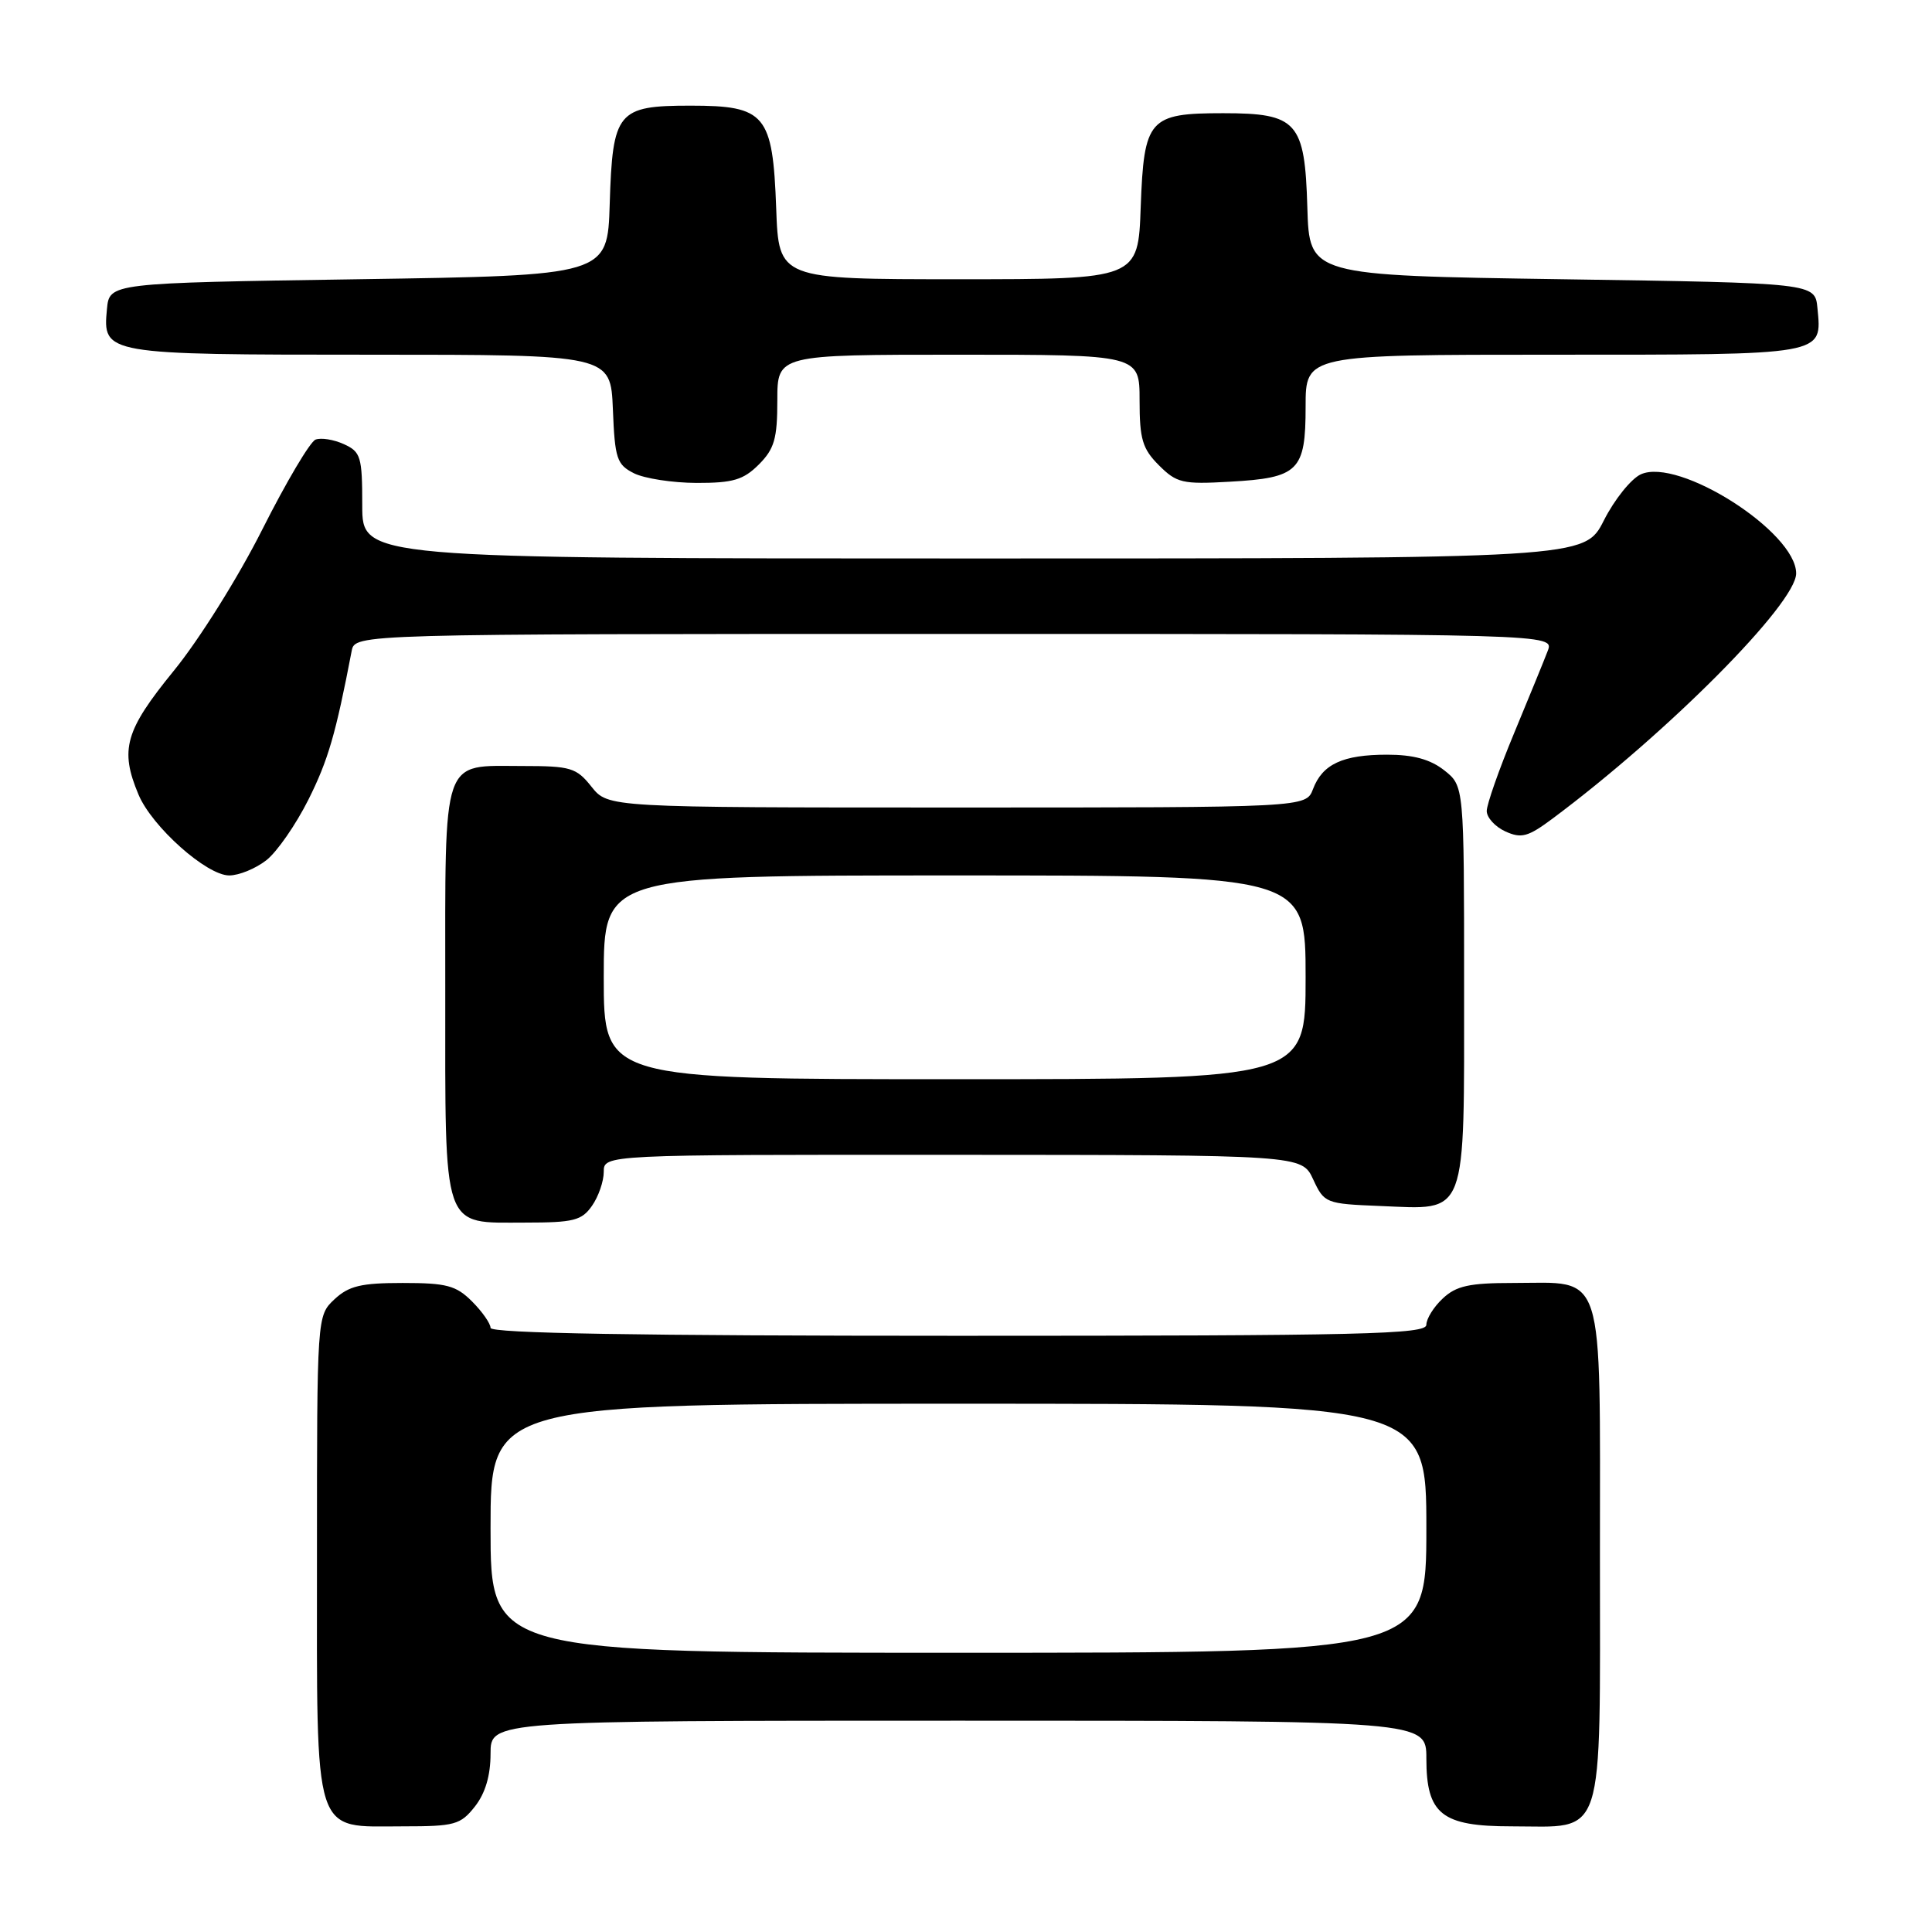 <?xml version="1.0" encoding="UTF-8" standalone="no"?>
<!DOCTYPE svg PUBLIC "-//W3C//DTD SVG 1.1//EN" "http://www.w3.org/Graphics/SVG/1.1/DTD/svg11.dtd" >
<svg xmlns="http://www.w3.org/2000/svg" xmlns:xlink="http://www.w3.org/1999/xlink" version="1.1" viewBox="0 0 256 256">
 <g >
 <path fill="currentColor"
d=" M 62.93 239.37 C 64.31 237.61 65.00 235.27 65.00 232.37 C 65.00 228.00 65.00 228.00 127.00 228.00 C 189.00 228.00 189.00 228.00 189.00 233.00 C 189.00 240.39 191.02 242.00 200.28 242.00 C 212.83 242.00 212.00 244.56 212.00 206.00 C 212.00 167.49 212.80 170.00 200.47 170.00 C 194.71 170.00 192.96 170.38 191.19 172.04 C 189.98 173.16 189.00 174.74 189.00 175.54 C 189.00 176.80 180.71 177.00 127.00 177.00 C 84.54 177.00 65.00 176.67 65.00 175.95 C 65.00 175.38 63.90 173.80 62.55 172.45 C 60.43 170.33 59.17 170.00 53.36 170.00 C 47.83 170.00 46.22 170.39 44.31 172.17 C 42.00 174.35 42.00 174.35 42.00 206.17 C 42.00 244.06 41.34 242.00 53.43 242.00 C 60.26 242.00 61.02 241.79 62.93 239.37 Z  M 78.44 159.78 C 79.30 158.56 80.00 156.53 80.00 155.28 C 80.00 153.00 80.00 153.00 126.25 153.02 C 172.50 153.04 172.50 153.04 174.00 156.27 C 175.47 159.43 175.65 159.51 182.87 159.80 C 194.55 160.27 194.00 161.72 194.00 130.42 C 194.00 104.15 194.00 104.15 191.37 102.07 C 189.51 100.61 187.27 100.00 183.80 100.00 C 177.93 100.00 175.23 101.25 173.98 104.56 C 173.05 107.00 173.05 107.00 126.81 107.00 C 80.58 107.00 80.58 107.00 78.38 104.25 C 76.37 101.72 75.62 101.50 69.25 101.50 C 58.41 101.50 59.00 99.77 59.00 131.29 C 59.00 163.51 58.48 162.00 69.60 162.00 C 76.00 162.00 77.08 161.73 78.44 159.78 Z  M 35.30 113.98 C 36.71 112.87 39.21 109.26 40.87 105.95 C 43.48 100.73 44.48 97.30 46.60 86.25 C 47.04 84.00 47.04 84.00 126.49 84.00 C 205.95 84.00 205.95 84.00 205.08 86.25 C 204.61 87.49 202.59 92.41 200.61 97.19 C 198.62 101.97 197.00 106.60 197.00 107.46 C 197.00 108.33 198.11 109.55 199.47 110.17 C 201.59 111.13 202.46 110.90 205.72 108.47 C 221.01 97.07 238.00 79.97 238.00 75.98 C 238.00 70.49 222.44 60.57 217.42 62.85 C 216.13 63.44 213.92 66.19 212.52 68.96 C 209.97 74.00 209.97 74.00 128.98 74.00 C 48.00 74.00 48.00 74.00 48.00 66.98 C 48.00 60.51 47.81 59.87 45.56 58.85 C 44.22 58.24 42.54 57.97 41.81 58.25 C 41.09 58.53 37.92 63.88 34.77 70.13 C 31.59 76.46 26.38 84.78 23.02 88.89 C 16.57 96.81 15.85 99.32 18.35 105.28 C 20.13 109.54 27.38 116.00 30.37 116.00 C 31.67 116.00 33.88 115.09 35.30 113.98 Z  M 100.55 61.55 C 102.61 59.48 103.00 58.13 103.00 53.05 C 103.00 47.00 103.00 47.00 127.00 47.00 C 151.00 47.00 151.00 47.00 151.00 53.05 C 151.00 58.20 151.38 59.47 153.56 61.65 C 155.91 64.00 156.70 64.19 162.94 63.83 C 172.08 63.32 173.00 62.41 173.00 53.88 C 173.00 47.00 173.00 47.00 205.88 47.00 C 242.11 47.00 241.42 47.12 240.82 40.82 C 240.50 37.50 240.50 37.50 207.00 37.00 C 173.50 36.50 173.50 36.50 173.23 27.50 C 172.90 16.13 171.89 15.00 162.08 15.00 C 152.23 15.00 151.58 15.74 151.15 27.42 C 150.81 37.00 150.81 37.00 127.00 37.00 C 103.19 37.00 103.19 37.00 102.85 27.60 C 102.39 15.14 101.44 14.00 91.50 14.00 C 81.80 14.00 81.17 14.77 80.79 27.03 C 80.50 36.50 80.50 36.50 47.50 37.00 C 14.50 37.50 14.50 37.50 14.17 40.96 C 13.60 46.96 13.81 47.00 49.15 47.00 C 80.91 47.00 80.91 47.00 81.21 54.22 C 81.47 60.79 81.73 61.56 84.00 62.71 C 85.38 63.40 89.11 63.98 92.30 63.99 C 97.13 64.00 98.50 63.59 100.55 61.55 Z  M 65.00 202.50 C 65.00 186.00 65.00 186.00 127.00 186.00 C 189.00 186.00 189.00 186.00 189.00 202.50 C 189.00 219.00 189.00 219.00 127.00 219.00 C 65.00 219.00 65.00 219.00 65.00 202.50 Z  M 80.00 129.50 C 80.00 116.00 80.00 116.00 126.50 116.00 C 173.00 116.00 173.00 116.00 173.00 129.50 C 173.00 143.00 173.00 143.00 126.50 143.00 C 80.00 143.00 80.00 143.00 80.00 129.50 Z "/>
</g>
</svg>